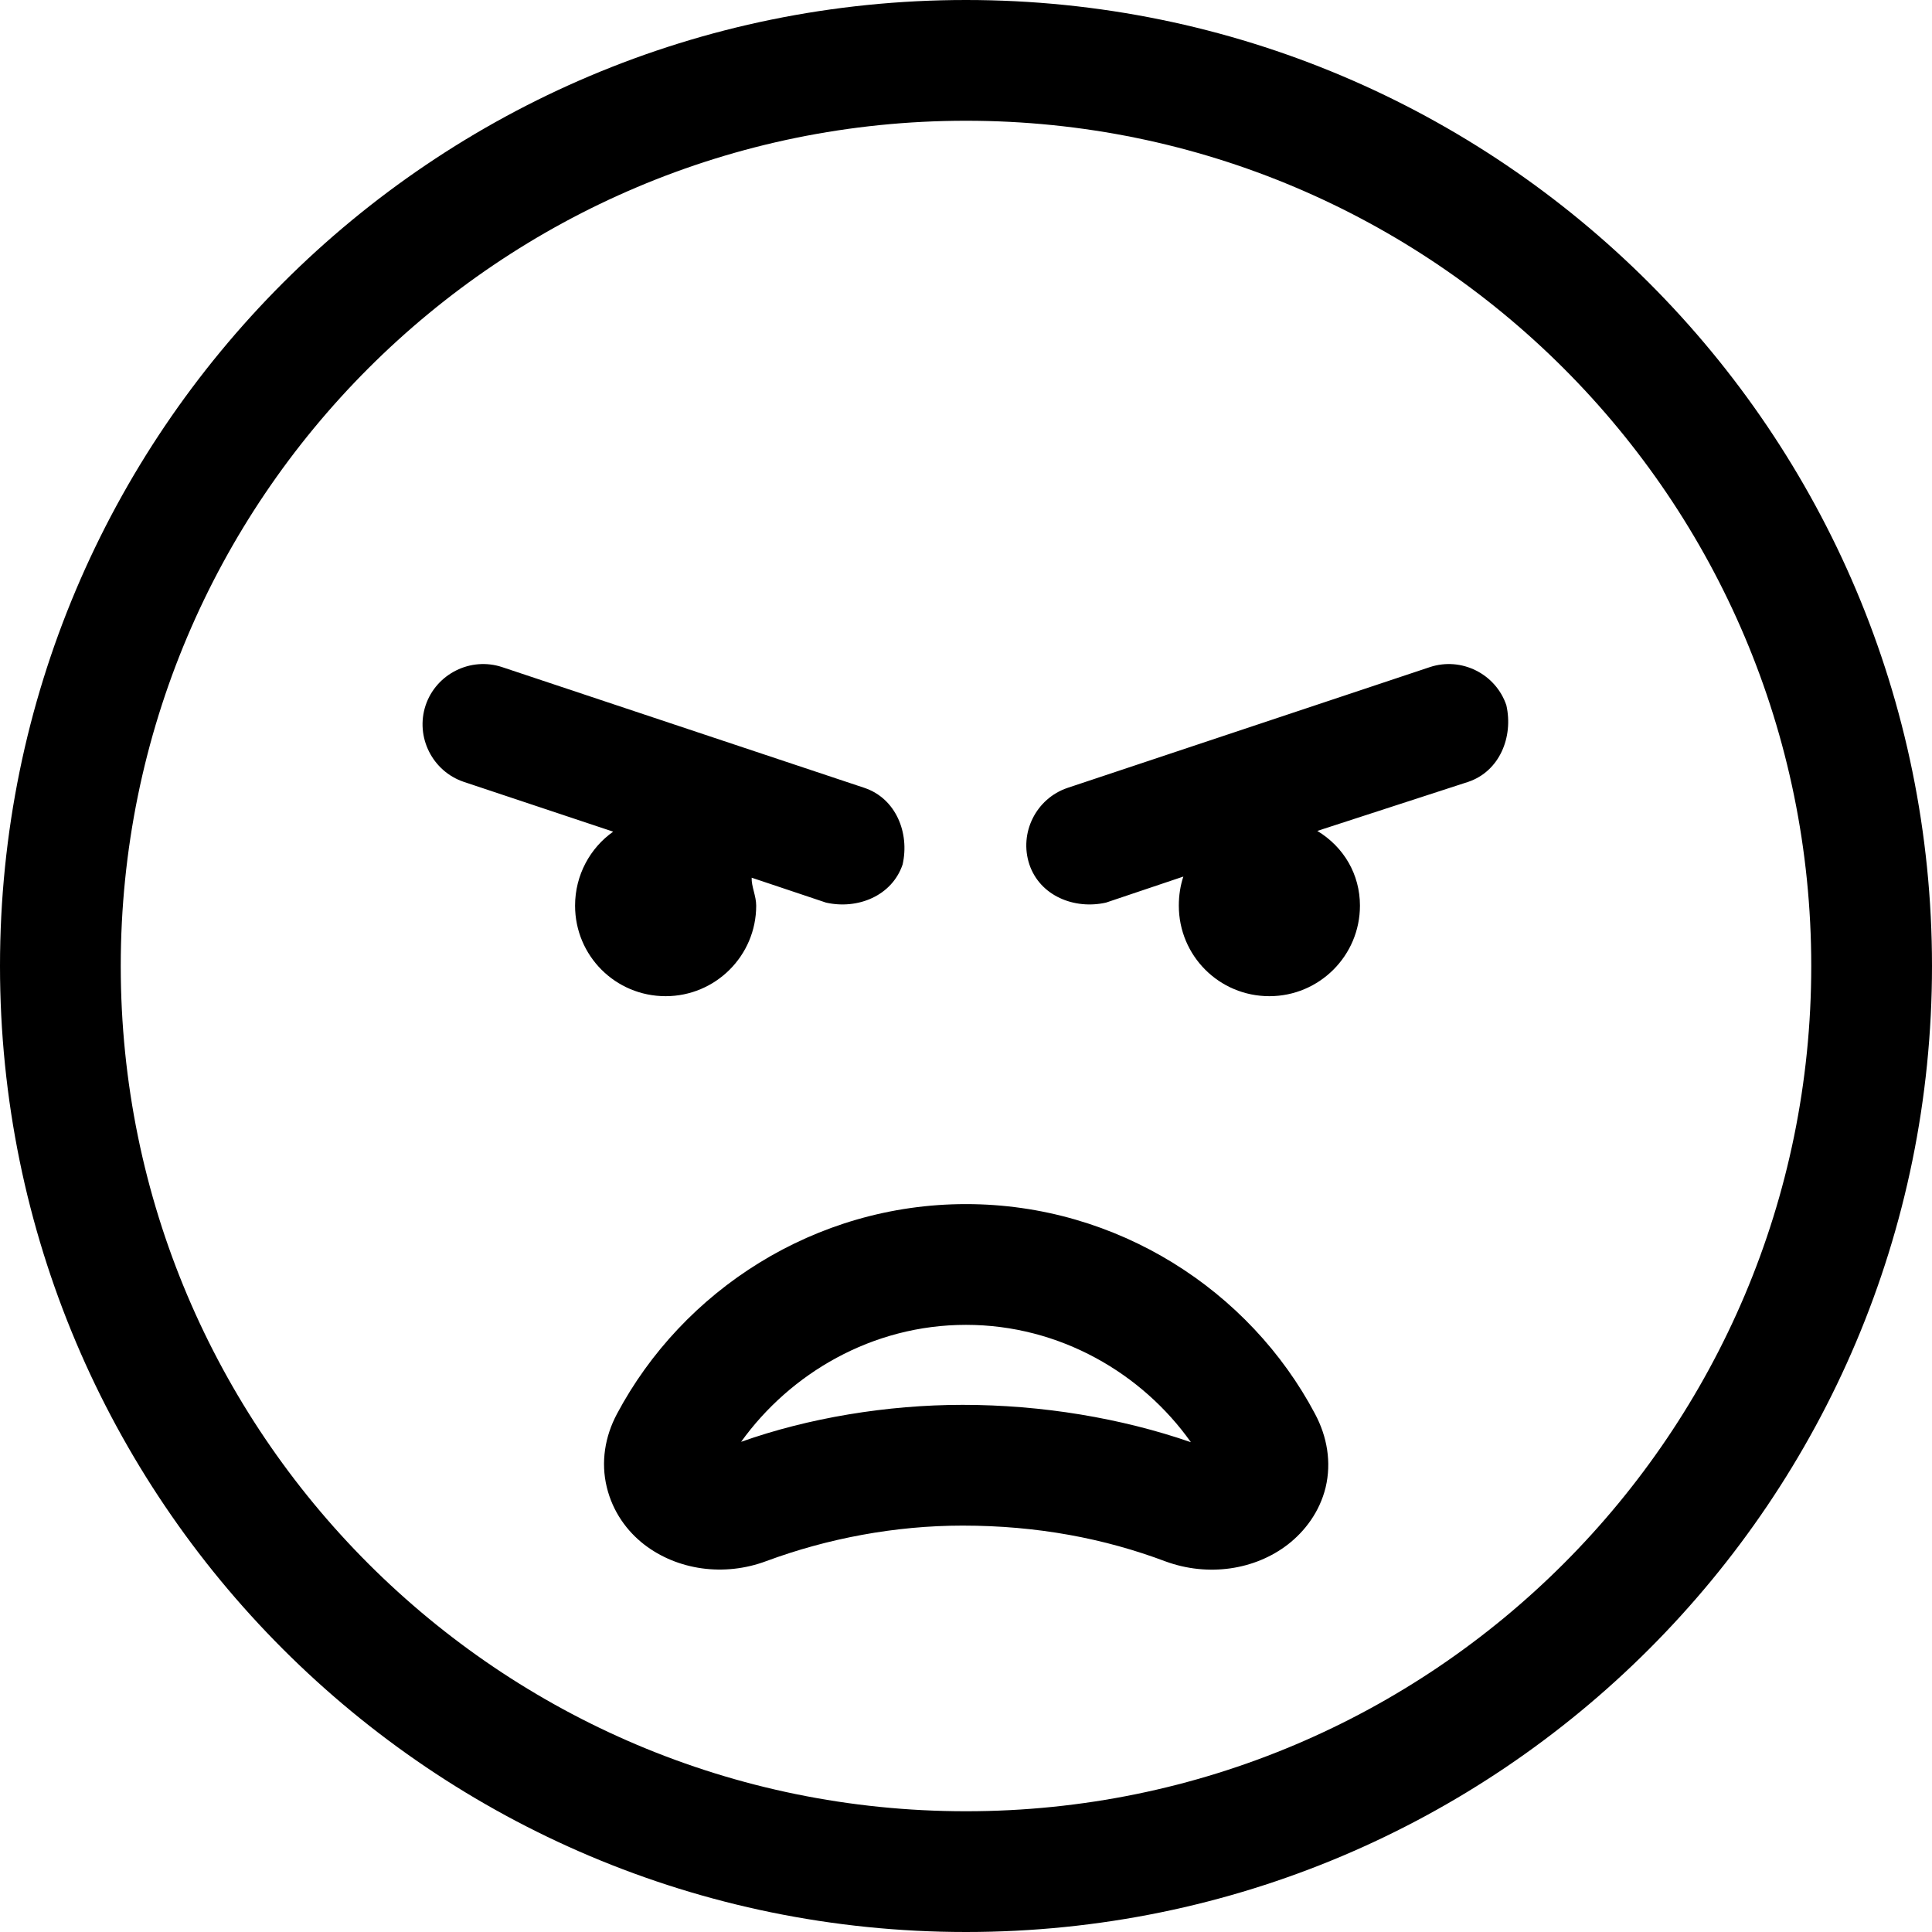 <svg xmlns="http://www.w3.org/2000/svg" viewBox="0 0 512 512"><!--! Font Awesome Pro 6.1.0 by @fontawesome - https://fontawesome.com License - https://fontawesome.com/license (Commercial License) Copyright 2022 Fonticons, Inc. --><path d="M341.3 409.3C332.5 416.1 320.1 417.9 308.9 413.8C292.7 407.7 274.9 404.3 255.1 404.3C237.2 404.3 219.3 407.7 203.1 413.7C191.9 417.9 179.5 416.1 170.7 409.3C166.2 405.8 162.4 400.7 160.8 394.1C159.2 387.5 160.3 380.7 163.5 374.7C180.9 342 215.9 319.1 256 319.1C296.1 319.1 331.2 342 348.5 374.7C351.7 380.7 352.9 387.5 351.3 394.2C349.7 400.7 345.8 405.8 341.3 409.3L341.3 409.3zM315.6 382.2C302.7 364 280.9 351.1 256 351.1C231.1 351.1 209.4 364 196.4 382.1C214.1 375.8 235 372.3 255.1 372.3C276.1 372.3 297.1 375.8 315.6 382.2V382.2zM152.4 240C152.4 231.9 156.4 224.7 162.5 220.4L122.9 207.2C114.6 204.4 110 195.3 112.8 186.9C115.6 178.6 124.7 174 133.1 176.8L229.1 208.8C237.4 211.6 241.1 220.7 239.2 229.1C236.4 237.4 227.3 241.1 218.9 239.2L199.2 232.6C199.1 234.9 200.4 237.4 200.4 240C200.4 253.3 189.6 264 176.4 264C163.1 264 152.4 253.3 152.4 240H152.4zM360.4 240C360.4 253.3 349.6 264 336.4 264C323.1 264 312.4 253.3 312.4 240C312.4 237.3 312.8 234.7 313.6 232.3L293.1 239.2C284.7 241.1 275.6 237.4 272.8 229.1C270 220.7 274.6 211.6 282.9 208.8L378.9 176.8C387.3 174 396.4 178.6 399.2 186.9C401.1 195.3 397.4 204.4 389.1 207.2L349.1 220.2C356.2 224.5 360.4 231.8 360.4 240H360.4zM0 256C0 114.6 114.6 0 256 0C397.4 0 512 114.6 512 256C512 397.4 397.4 512 256 512C114.6 512 0 397.4 0 256zM256 480C379.7 480 480 379.7 480 256C480 132.3 379.7 32 256 32C132.3 32 32 132.3 32 256C32 379.7 132.3 480 256 480z"/></svg>